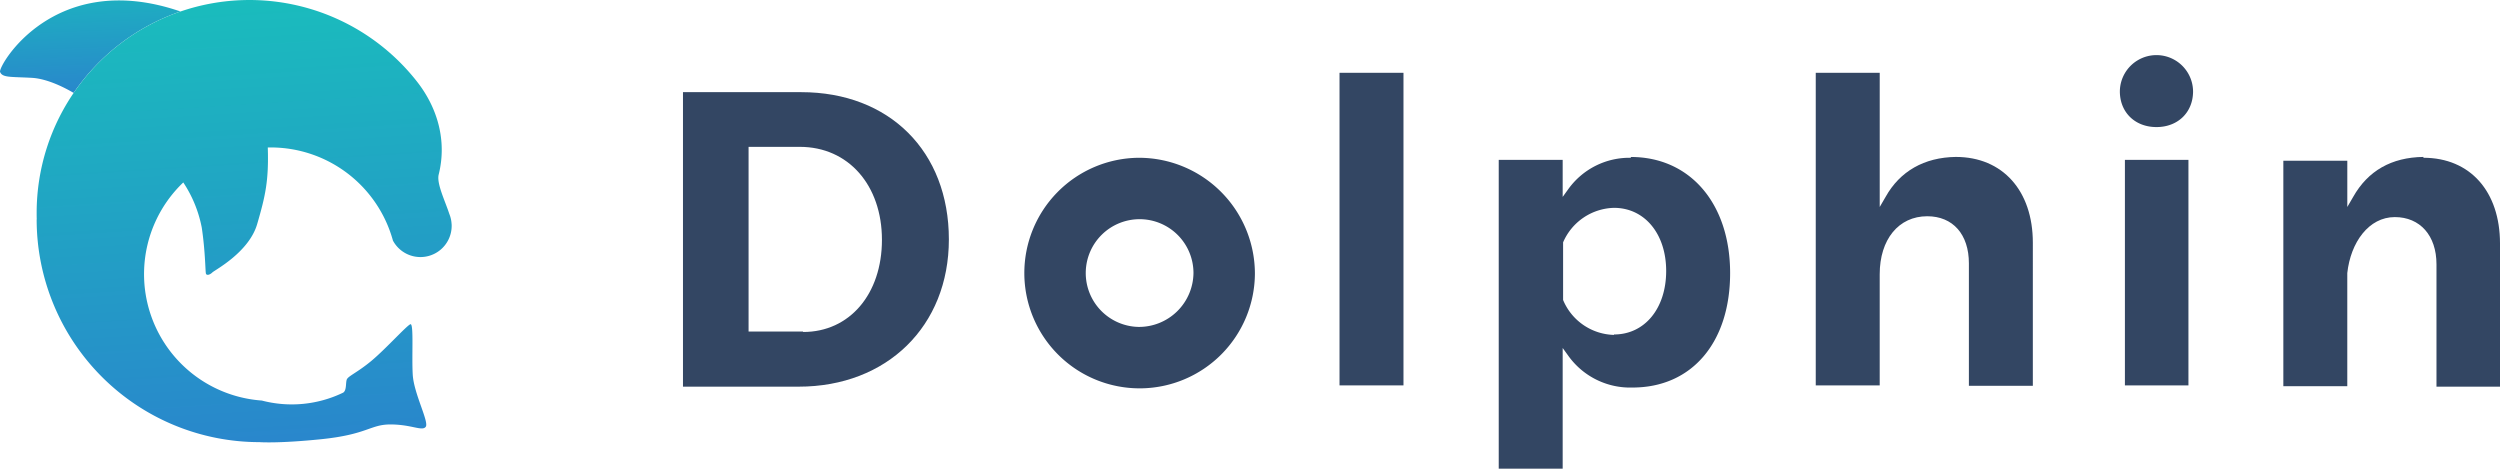 <svg xmlns="http://www.w3.org/2000/svg" xmlns:xlink="http://www.w3.org/1999/xlink" width="553.699" height="103.806" viewBox="0 0 553.699 103.806">
  <defs>
    <linearGradient id="linear-gradient" x1="0.5" x2="0.596" y2="1.608" gradientUnits="objectBoundingBox">
      <stop offset="0" stop-color="#1abcbd"/>
      <stop offset="1" stop-color="#3266d5"/>
    </linearGradient>
  </defs>
  <g id="グループ_80" data-name="グループ 80" transform="translate(-509.735 1489.481)">
    <g id="グループ_78" data-name="グループ 78" transform="translate(-70.831 69.998)">
      <g id="logo" transform="translate(580.567 -1559.479)">
        <path id="パス_522" data-name="パス 522" d="M532.324,212.714c-28.021-9.617-40.435,12.166-39.952,13.393.522,1.306,2.35,1.044,7.05,1.306,3.517.2,7.473,2.293,9.241,3.335a47.24,47.24,0,0,1,23.66-18.033Z" transform="translate(-492.358 -210.173)" fill="url(#linear-gradient)"/>
        <path id="パス_523" data-name="パス 523" d="M615.356,259.78a3.518,3.518,0,0,0-.021-.363,6.839,6.839,0,0,0-.5-2.146c-.956-2.943-2.846-6.732-2.35-8.719,1.828-7.311-.144-14.649-4.833-20.616a47.133,47.133,0,0,0-84.21,29.1c0,.491,0,.979.023,1.465l-.023-.029a49.353,49.353,0,0,0,49.352,49.352s4.084.334,13.709-.653c10.184-1.044,10.818-3.264,15.276-3.264,4.7,0,7.05,1.567,7.834.522s-2.611-7.311-2.872-11.489.261-11.489-.522-11.228-5.484,5.484-8.617,8.095-5.222,3.395-5.484,4.178,0,2.35-.783,2.872a26.144,26.144,0,0,1-18.018,1.757,28.071,28.071,0,0,1-17.4-48.308,27.483,27.483,0,0,1,4.092,10.006c.783,5.222.783,9.578.914,10.142s.914.3,1.436-.219,8.095-4.439,9.923-10.706c1.8-6.191,2.59-9.583,2.35-16.973h.645a28.083,28.083,0,0,1,27.075,20.634,6.915,6.915,0,0,0,13.007-3.275v-.131Z" transform="translate(-515.324 -209.9)" fill="url(#linear-gradient)"/>
      </g>
    </g>
    <g id="logo-group" transform="translate(327.48 -1861.177)">
      <path id="path368127" d="M359.8,394.366H333.52v65.226h25.624c19.568,0,33.266-13.418,33.266-32.613,0-19.475-13.138-32.613-32.706-32.613Zm.28,53.019H348.049V406.48h11.368c10.715,0,18.17,8.479,18.17,20.593,0,12.02-7.175,20.406-17.425,20.406Z" transform="translate(0 -2.258)" fill="#334663"/>
      <path id="path368129" d="M454.811,412.857a25.533,25.533,0,1,0,25.811,25.531A25.691,25.691,0,0,0,454.811,412.857Zm0,37.458a11.93,11.93,0,1,1,12.207-11.927A12.072,12.072,0,0,1,454.811,450.316Z" transform="translate(-20.432 -6.215)" fill="#334663"/>
      <path id="path368131" d="M532.685,458.142V388.91H518.521v69.232Z" transform="translate(-39.589 -1.091)" fill="#334663"/>
      <path id="path368133" d="M592.639,412.809a16.673,16.673,0,0,0-13.884,6.988l-1.211,1.677v-8.2H563.381V481.67h14.163V454.935l1.211,1.677a16.836,16.836,0,0,0,14.257,7.082c13.138,0,21.618-9.971,21.618-25.345s-8.852-25.718-21.991-25.718Zm-3.727,39.229a12.553,12.553,0,0,1-11.275-7.734V431.538a12.613,12.613,0,0,1,11.275-7.641c6.8,0,11.554,5.777,11.554,13.977,0,8.293-4.752,14.07-11.554,14.07Z" transform="translate(-49.188 -6.167)" fill="#334663"/>
      <path id="path368135" d="M683.74,407.542c-6.988.093-12.393,3.168-15.561,8.852l-1.3,2.236V388.906H652.711v69.232h14.164v-24.6c0-7.734,4.193-12.858,10.529-12.858,5.684,0,9.225,4.007,9.225,10.437v27.115h14.163V426.553c0-11.554-6.709-19.009-17.052-19.009Z" transform="translate(-68.304 -1.09)" fill="#334663"/>
      <path id="path368137" d="M753.59,457.051V407.106H739.52v49.945Zm-7.082-57.212c4.752,0,8.107-3.261,8.107-7.92a8.107,8.107,0,0,0-16.213,0C738.4,396.578,741.756,399.839,746.508,399.839Z" transform="translate(-86.641 0)" fill="#334663"/>
      <path id="path368139" d="M815.494,412.616c-7.082.093-12.3,3.075-15.561,8.852l-1.3,2.236v-10.25H784.466V463.4h14.163V438.334c.745-6.8,4.752-12.393,10.529-12.393,5.591,0,9.225,4.1,9.225,10.437v27.115h14.07V431.811c0-11.554-6.616-19.009-16.959-19.009Z" transform="translate(-96.498 -6.164)" fill="#334663"/>
    </g>
  </g>
</svg>
